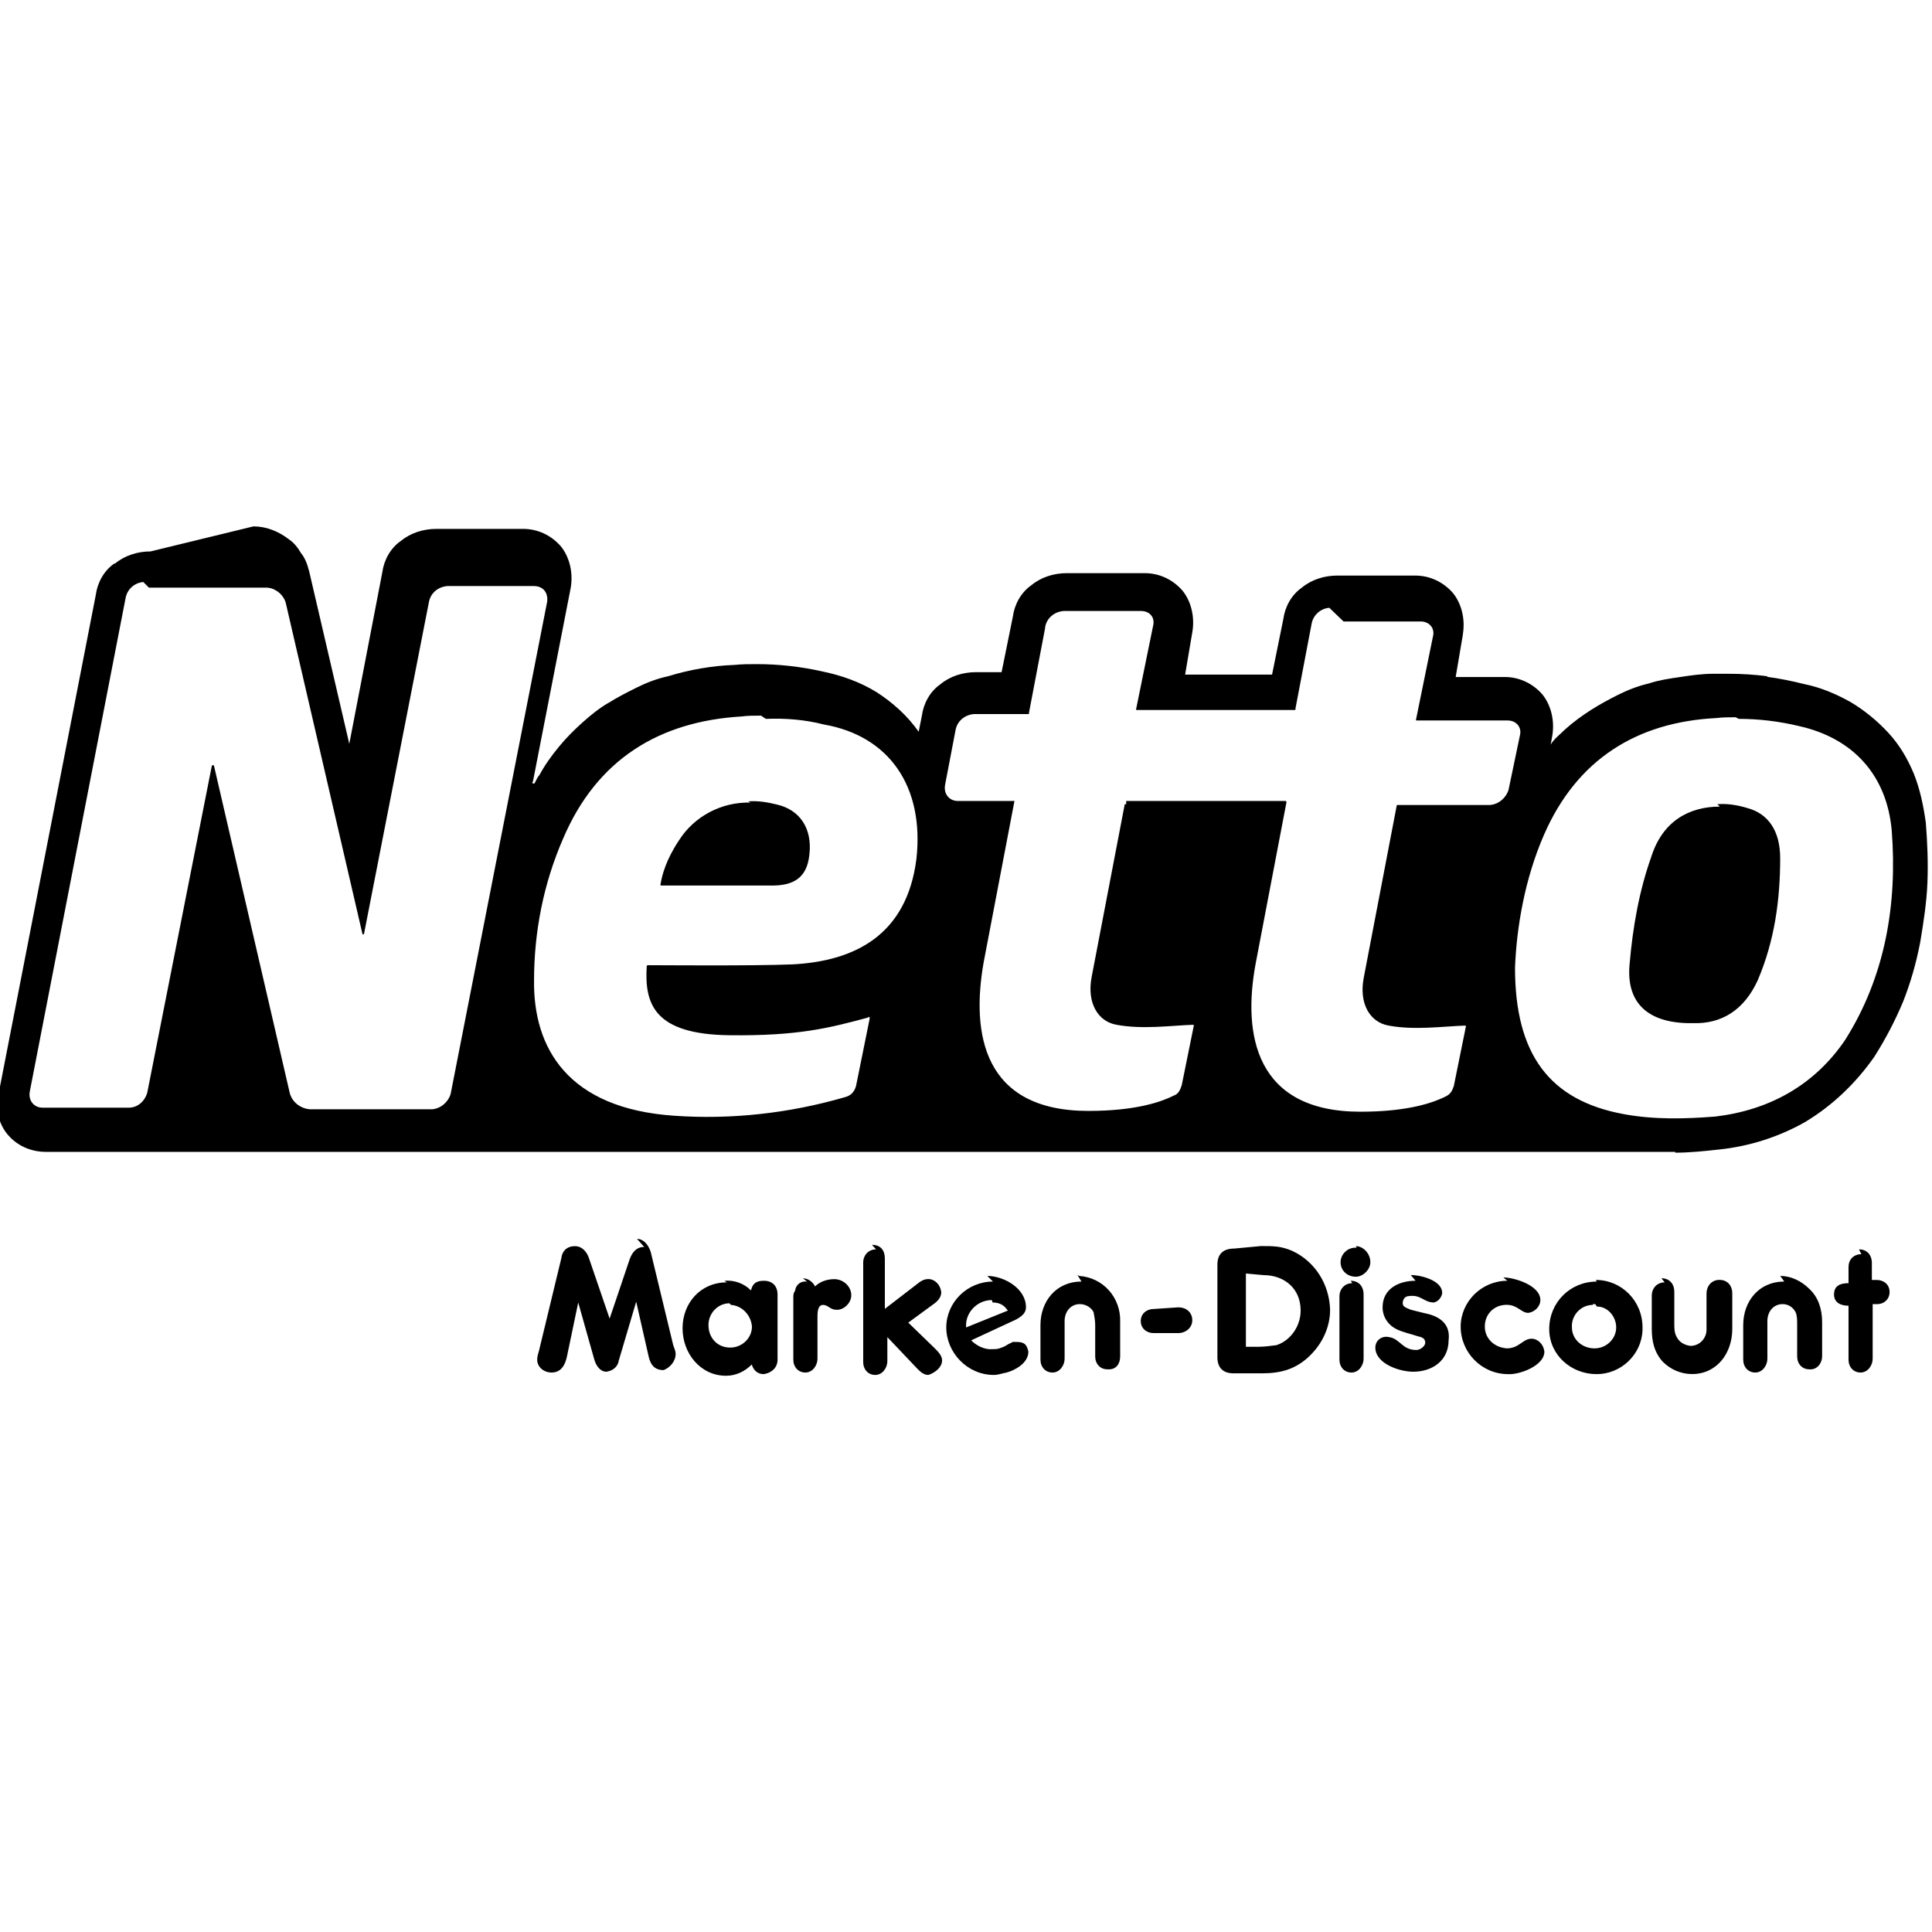 <svg viewBox="0 0 24 24" xmlns="http://www.w3.org/2000/svg"><path d="M1.87 6.85v0c-.16 0-.32.05-.44.15H1.42c-.13.09-.21.24-.23.39L-.02 13.6H-.02c-.04.17 0 .36.12.5l0-.001c.11.13.28.21.47.21h20.24v.01c.18 0 .37-.02.55-.04v0c.38-.04.75-.16 1.08-.35v-.001c.33-.2.62-.48.843-.8 .14-.22.26-.45.36-.69 .09-.23.16-.47.21-.73 .04-.24.08-.49.09-.74 .01-.25 0-.5-.02-.75h0c-.03-.21-.07-.41-.15-.61v0c-.08-.19-.18-.36-.32-.51v0c-.14-.15-.3-.28-.47-.38v0c-.18-.1-.37-.18-.57-.22v0c-.16-.04-.31-.07-.46-.09V8.4c-.16-.02-.32-.03-.47-.03h-.2v0c-.14 0-.28.02-.41.04 -.14.02-.27.04-.39.08v0c-.13.03-.26.08-.38.14 -.12.06-.23.12-.34.19v0c-.11.07-.22.15-.32.24 -.06.06-.14.12-.18.19l.02-.11V9.14c.03-.18-.01-.37-.12-.51V8.63c-.12-.14-.29-.22-.47-.22h-.61l.09-.53h-.001c.03-.18-.01-.37-.12-.51v0c-.12-.14-.29-.22-.47-.22h-.97v0c-.16 0-.32.05-.44.15v0c-.13.09-.21.24-.23.39l-.14.69h-1.08l.09-.53v0c.03-.18-.01-.37-.12-.51l0 0c-.12-.14-.29-.22-.47-.22h-.97l0 0c-.16 0-.32.05-.44.15v0c-.13.09-.21.24-.23.39l-.14.69h-.32l0 0c-.16 0-.32.05-.44.15v0c-.13.09-.21.24-.23.39l-.04.2v0c-.14-.2-.32-.36-.52-.49v0c-.21-.13-.44-.21-.68-.26v0c-.27-.06-.54-.09-.81-.09 -.1 0-.18 0-.28.01v0c-.28.01-.56.06-.82.14h0c-.14.03-.27.08-.39.14 -.12.06-.24.12-.35.19H7.56c-.12.07-.23.16-.33.25h0c-.1.09-.2.19-.29.3v0c-.09.11-.17.22-.24.35 -.03.03-.04.07-.06.1 0 0 0 .01-.02 0 -.02 0 0-.02 0-.02l.47-2.41 0 0c.03-.18-.01-.37-.12-.51v0c-.12-.14-.29-.22-.47-.22H5.42 5.42c-.16 0-.32.05-.44.15l-.001 0c-.13.09-.21.24-.23.39l-.41 2.13 -.5-2.15 -.001-.001c-.02-.08-.05-.16-.1-.22h0c-.04-.07-.09-.13-.15-.17l0 0c-.13-.1-.28-.16-.44-.16Zm-.02.45h1.46c.1 0 .21.08.24.19l.952 4.11c0 .01.02.01.02 0l.806-4.12v0c.02-.11.11-.19.23-.2h1.07c.12 0 .18.08.17.19l-1.2 6.12v0c-.03.1-.12.18-.23.19H3.85h0c-.12-.01-.22-.09-.25-.2l-.94-4.06c0-.02-.03-.02-.03 0l-.8 4.05h0c-.03.11-.12.19-.23.19H.53c-.11 0-.18-.09-.16-.2L1.56 7.43v0c.02-.11.11-.19.22-.2Zm14.84.42h.96c.1 0 .18.08.15.19l-.21 1.03c0 .01 0 .01.01.01h1.13c.1 0 .18.08.15.19l-.14.67v0c-.03.1-.12.18-.23.19h-1.14c-.02 0-.02 0-.02.01l-.41 2.14c-.06.32.08.55.31.59 .32.06.67.01.95 0 .01 0 .01.01.01.01l-.15.74c-.02.06-.04.1-.1.13 -.14.07-.45.19-1.06.19 -1.3 0-1.47-.95-1.3-1.85l.38-1.99c0-.02 0-.02-.02-.02h-1.97v.04c-.02 0-.02 0-.02.01l-.41 2.14c-.06.32.08.55.31.59 .32.06.67.01.95 0 .01 0 .01.01.01.01l-.15.74c-.02.06-.04.11-.1.13 -.14.07-.45.19-1.06.19 -1.3 0-1.46-.95-1.3-1.85l.38-1.99c0-.02 0-.01-.02-.01h-.68c-.11 0-.18-.09-.16-.2l.13-.68v0c.02-.11.11-.19.23-.2h.673c.01 0 .01 0 .01-.02l.2-1.05V7.79c.02-.11.11-.19.23-.2h.96c.11 0 .18.08.15.19l-.21 1.03c0 .01 0 .01.01.01h1.96c.01 0 .01 0 .01-.02l.2-1.05v0c.02-.11.11-.19.22-.2Zm4.91 1.21c.25 0 .5.03.75.09 .67.15 1.09.61 1.15 1.3 .07.91-.08 1.81-.58 2.6 -.38.56-.94.87-1.61.95 -.38.03-.76.04-1.14-.03 -.92-.17-1.35-.74-1.35-1.82 .02-.5.12-1.1.36-1.65 .41-.94 1.157-1.4 2.14-1.45v0c.08-.01.16-.01.24-.01Zm-12.086 0c.24-.01.49.01.72.07 .81.14 1.25.77 1.15 1.67 -.12.95-.77 1.27-1.54 1.31 -.5.02-1.63.01-1.79.01 0 0-.02 0-.02.01 -.03.47.09.85 1.03.86 .85.01 1.24-.09 1.72-.22 .01-.02.02 0 .02.01l-.17.84c-.02.07-.06.12-.14.14v0c-.69.2-1.41.28-2.12.23 -1.32-.09-1.75-.84-1.74-1.68h0c0-.61.12-1.21.36-1.76 .42-.99 1.2-1.46 2.22-1.52v0c.07-.01.15-.01.24-.01Zm-.19 1.04v0c-.36-.01-.7.17-.89.47 -.16.24-.21.43-.23.55 0 0 0 .01.01.01h1.34c.31.01.47-.1.5-.38 .04-.33-.12-.56-.4-.625v0c-.12-.03-.24-.05-.36-.04Zm12.04.05c-.38 0-.71.18-.85.62 -.15.42-.23.87-.27 1.33 -.05.5.24.75.79.74 .35.01.63-.16.8-.53 .21-.49.28-1 .28-1.52 0-.34-.15-.55-.4-.62v0c-.13-.04-.26-.06-.38-.05ZM8.003 15.49c-.1 0-.15.07-.18.15l-.25.74 -.26-.76c-.03-.08-.09-.14-.17-.14 -.1 0-.16.06-.17.15l-.28 1.16v0c-.01.03-.02.07-.02.1 0 .09.08.16.18.16 .12 0 .17-.1.19-.2l.14-.67 .2.71c.02.07.07.15.15.15v0c.07-.01.13-.05.15-.12 0-.02.01-.03.01-.04l.21-.71 .15.66c.02.1.06.19.19.19v0c.08-.03.15-.11.15-.2 0-.04-.02-.08-.03-.11l-.28-1.16c-.03-.09-.09-.16-.17-.16Zm8.85.01v0c-.11-.01-.2.08-.2.18 -.01 0-.01 0 0 0 0 .1.08.18.19.18 .09 0 .18-.09.18-.18 0-.11-.09-.2-.18-.2Zm-1.52.01c-.14 0-.21.07-.21.2v1.15c0 .13.07.2.2.2h.35c.24 0 .43-.05.61-.23v-.001c.15-.15.24-.35.24-.56v0c-.01-.32-.19-.6-.47-.73 -.14-.06-.23-.06-.39-.06Zm-4.45.01c-.1 0-.16.08-.16.16v1.24c0 .09.06.16.15.16s.15-.09.15-.17v-.3l.37.39c.04.04.08.08.14.08 .09-.03.17-.1.17-.18 0-.06-.05-.11-.09-.15l-.33-.32 .3-.22c.06-.04.11-.09.11-.16l-.001-.001c-.01-.09-.08-.16-.16-.16 -.06 0-.1.03-.15.07l-.39.3v-.625c0-.1-.05-.17-.16-.17Zm12.24.06c-.1 0-.16.07-.16.16v.2c-.1 0-.18.03-.18.14 0 .1.08.14.18.14v.67c0 .09.06.16.15.16s.15-.09.15-.17v-.68h.06c.08 0 .15-.06.15-.15 0-.1-.08-.15-.16-.15h-.06v-.21c0-.1-.06-.17-.16-.17Zm-7.426.26c.25 0 .46.16.46.44 0 .19-.12.37-.3.43v0c-.08.01-.15.02-.22.02h-.16v-.91Zm1.888.07c-.21 0-.41.1-.41.33 0 .12.07.22.17.27 .08.04.18.06.27.09 .04.01.09.02.09.08 0 .04-.06.09-.11.09 -.18 0-.2-.14-.34-.16 -.09-.02-.17.04-.17.13 0 .2.3.3.47.3 .24 0 .44-.14.44-.39 .03-.23-.15-.31-.31-.34l-.16-.04c-.04-.02-.1-.03-.1-.08s.03-.09.08-.09c.15-.02.18.08.31.08v-.001c.05-.01.09-.06.1-.11 .01-.16-.26-.23-.39-.23Zm1.14 0v0c-.32 0-.58.26-.58.57 0 .32.26.59.59.59 .13.01.45-.1.45-.28v0c-.01-.09-.08-.16-.16-.16 -.11 0-.15.12-.31.12v-.001c-.15-.01-.27-.12-.27-.27 0-.16.12-.27.27-.27 .14 0 .18.1.27.1v0c.08-.01.15-.08.15-.16 0-.18-.32-.28-.46-.28Zm-8.7.01v0c-.08-.01-.14.04-.15.12v0c-.02.02-.02.05-.02.08v.77c0 .09.06.16.15.16s.15-.09.15-.17v-.52c0-.05 0-.15.07-.15 .06 0 .09.06.16.06 .09.01.19-.08.19-.18 0-.11-.1-.2-.21-.2v0c-.09 0-.18.03-.24.09h0c-.03-.06-.09-.1-.15-.1Zm2.31 0v0c-.32 0-.58.26-.58.57 0 .31.26.59.59.59 .06 0 .1-.02.16-.03 .11-.03.27-.12.27-.26 -.02-.09-.05-.12-.15-.12h-.03c-.02 0-.02 0-.03.01 -.03.01-.04.02-.06.03v0c-.03.02-.06.03-.09.04 -.03.01-.06.01-.11.01h-.02v0c-.08-.01-.14-.04-.2-.09l-.02-.02 .56-.26c.07-.04.12-.08.12-.15 0-.24-.28-.39-.48-.39Zm1.1 0c-.32 0-.51.25-.51.54v.43c0 .09.06.16.15.16s.15-.09.15-.17v-.47c0-.11.07-.21.19-.21 .07 0 .14.04.17.1v0c.01.05.02.11.02.16v.39c0 .09.06.16.15.16 .12.01.16-.08.16-.16v-.43 0c.01-.3-.21-.55-.51-.57 -.01-.01-.02-.01-.02-.01Zm6.4 0h0c-.33 0-.59.26-.59.59 0 .32.27.56.59.56h-.001c.3 0 .56-.24.57-.55 0-.01 0-.02 0-.03h0c0-.33-.26-.59-.58-.59Zm2.33 0c-.32 0-.51.25-.51.54v.43c0 .09.06.16.15.16s.15-.09.15-.17v-.47c0-.11.07-.21.19-.21v0c.07 0 .13.04.16.1 .02.04.02.1.02.16v.39c0 .09.06.16.15.16 .1.01.16-.08.16-.16v-.43 0c0-.16-.05-.31-.16-.41v0c-.1-.1-.23-.16-.36-.16Zm-13.136.01c-.33 0-.55.26-.55.57 0 .31.22.59.54.59 .12 0 .23-.05.32-.14 .02.07.07.12.15.12 .11-.02.17-.09.17-.18v-.81c0-.1-.06-.17-.17-.17 -.09 0-.14.03-.16.12v0c-.09-.09-.21-.13-.33-.12Zm11.65 0c-.1 0-.16.08-.16.16v.42c0 .15.03.29.14.41v-.001c.09.09.22.15.36.15 .31 0 .5-.26.5-.56v-.44c0-.1-.06-.17-.16-.17s-.16.08-.16.17v.45c0 .1-.08.2-.2.2v0c-.08-.01-.14-.05-.17-.11 -.03-.05-.03-.11-.03-.16v-.4c0-.1-.06-.17-.16-.17Zm-3.88.01c-.1 0-.16.08-.16.16v.79c0 .09.06.16.15.16s.15-.09.15-.17v-.8c0-.1-.06-.17-.16-.17Zm-4.468.24c.08 0 .14.03.18.09l.01.01 -.52.21v-.03c0-.16.14-.31.32-.31Zm-3.25.03v0c.14.01.25.13.26.27 0 .14-.12.26-.27.26 -.16 0-.27-.12-.27-.28 0-.15.12-.27.26-.27Zm10.756.02c.14 0 .24.13.24.26 0 .14-.12.26-.27.26 -.15 0-.28-.11-.28-.26v0c-.01-.15.11-.28.26-.28 0-.01 0-.01 0-.01h.03Zm-5.496.03c-.1 0-.17.06-.17.15s.07.15.16.15h.31c.08 0 .17-.06.17-.16s-.08-.16-.17-.16Z"/></svg>